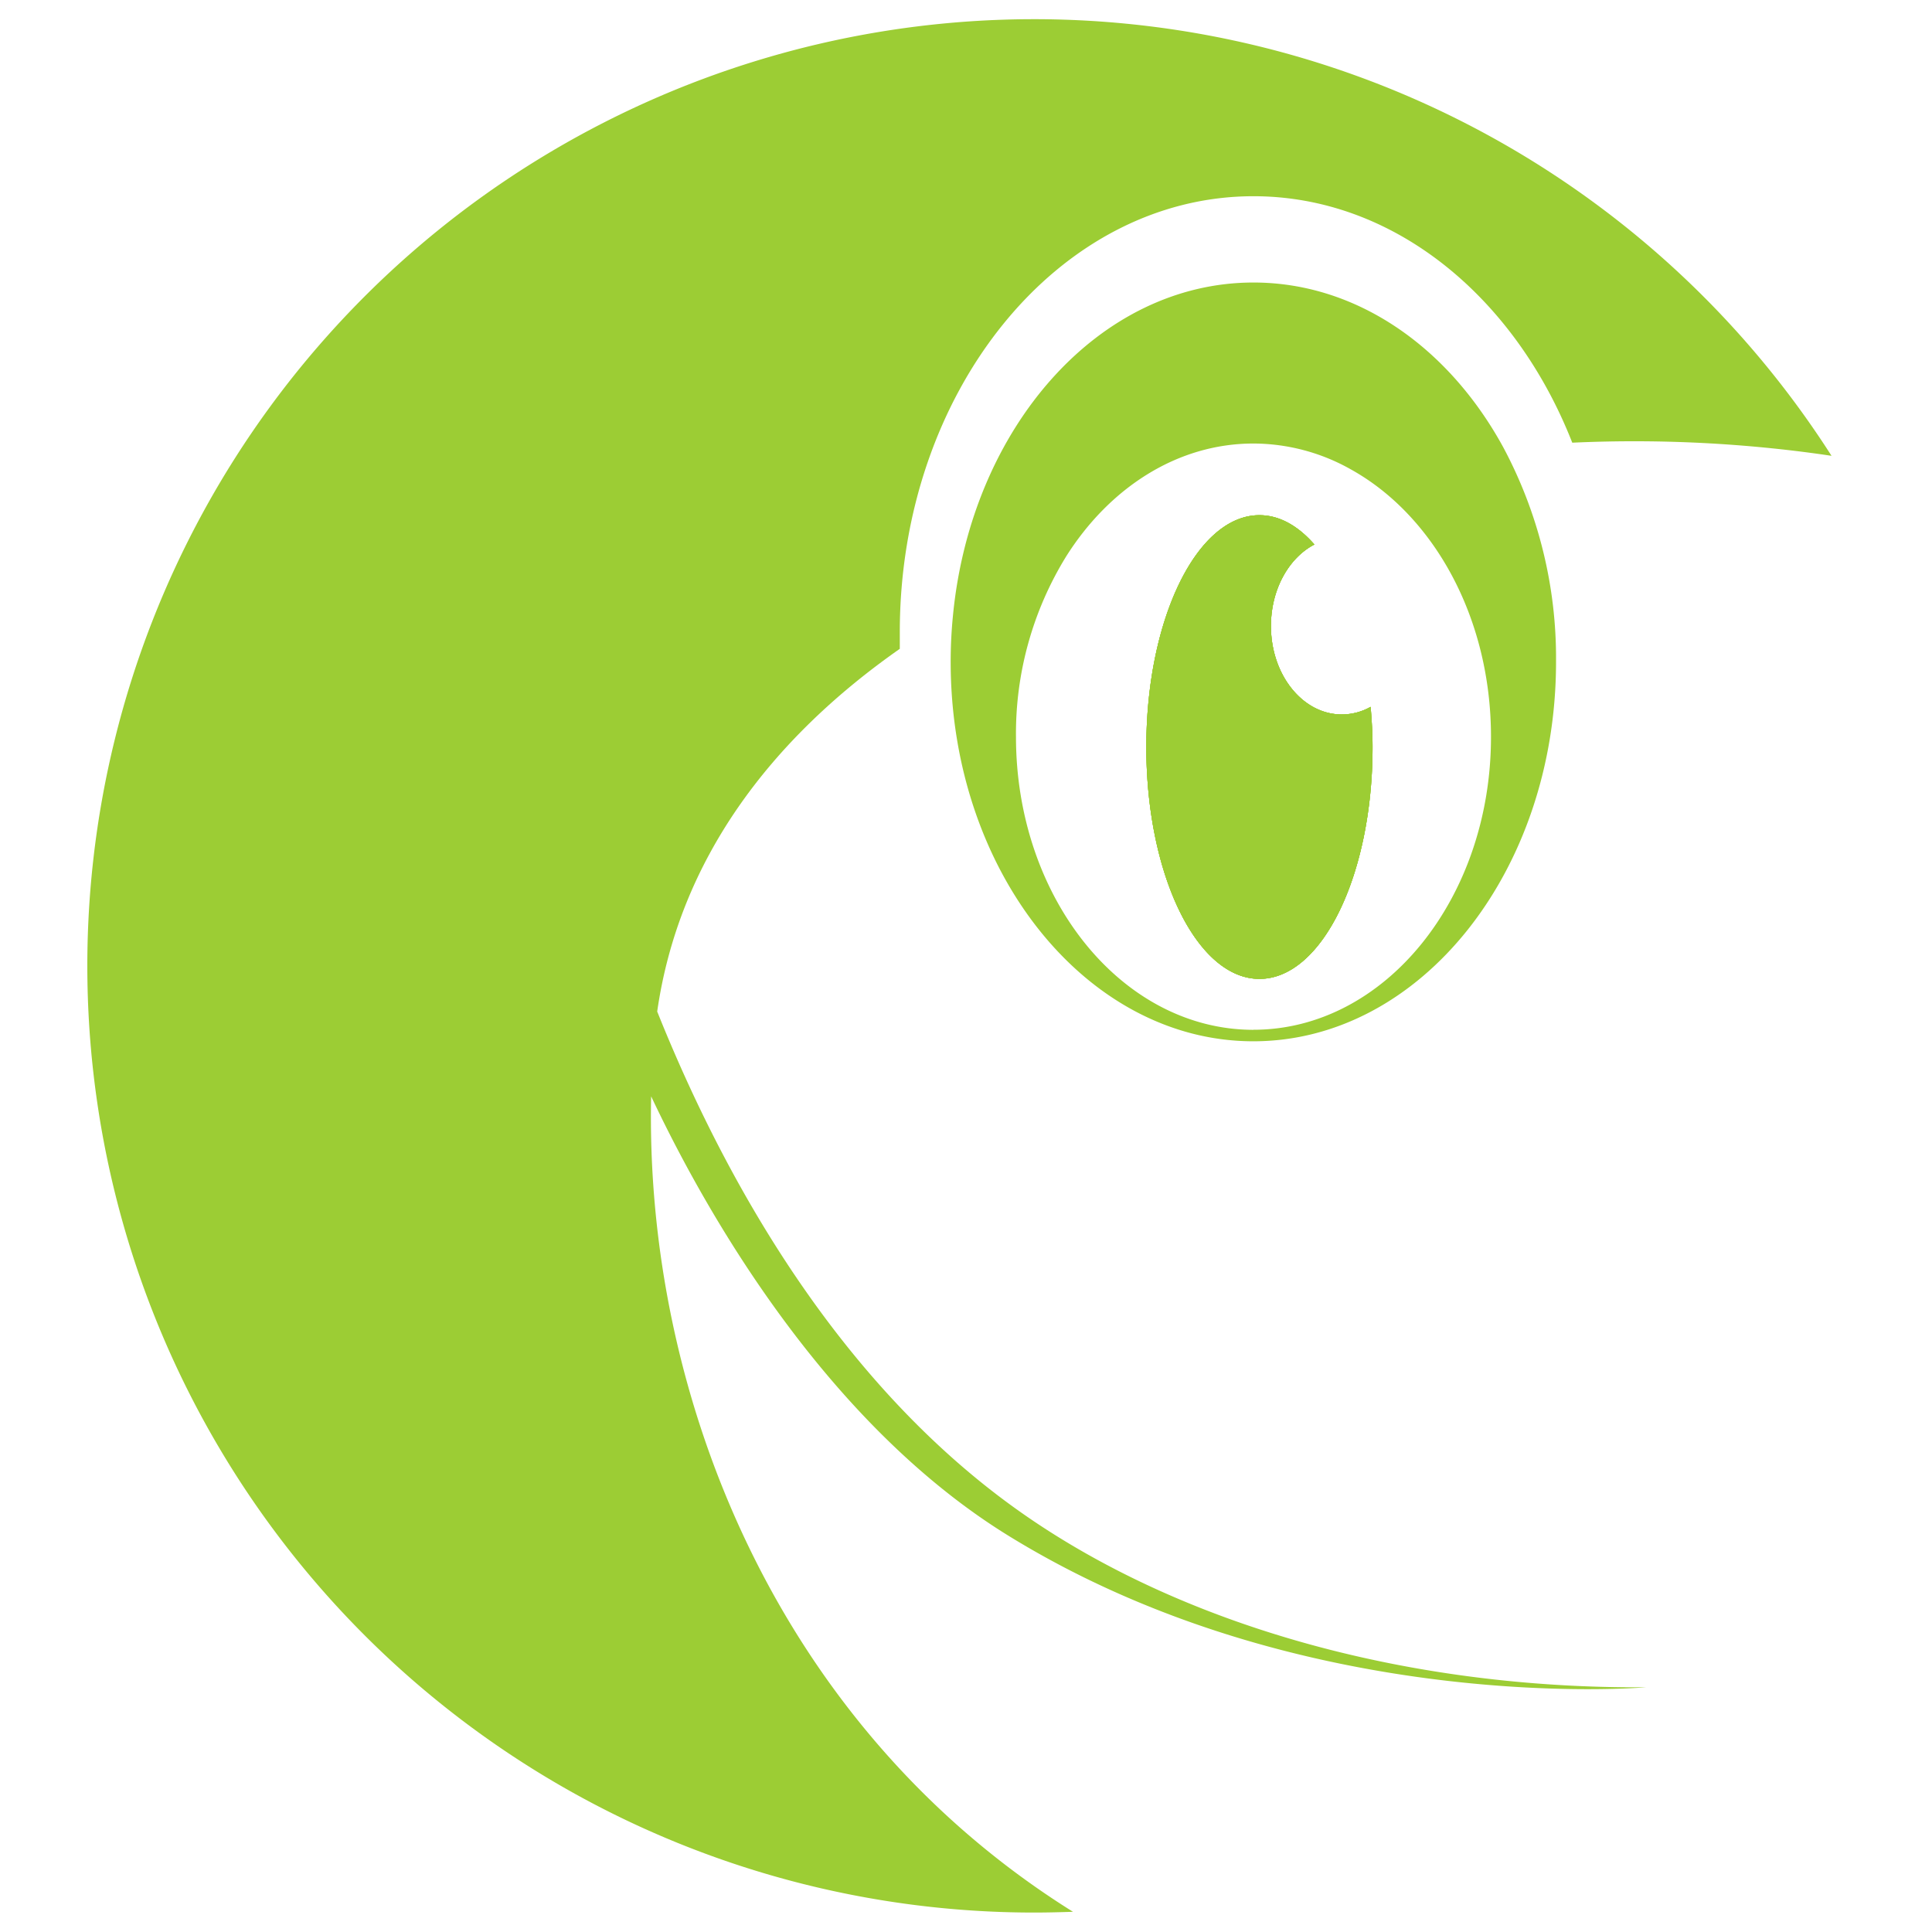 <svg id="Layer_2" data-name="Layer 2" xmlns="http://www.w3.org/2000/svg" viewBox="0 0 300 300">
  <defs>
    <style>
      .cls-1 {
        fill: #9ccd34;
      }
    </style>
  </defs>
  <title>MKPD-Logo</title>
  <g>
    <g>
      <path class="cls-1" d="M213.13,116c0,19.88-7.86,36-17.56,36S178,135.86,178,116s7.86-36,17.56-36c3.11,0,6,1.65,8.54,4.55-4,2.08-6.75,7-6.75,12.66,0,7.59,4.93,13.73,11,13.73a9.1,9.1,0,0,0,4.48-1.18C213,111.77,213.13,113.85,213.13,116Z"/>
      <path class="cls-1" d="M233.44,69.48C225,54,210.75,43.87,194.64,43.87c-24,0-43.78,22.49-46.65,51.56a72.9,72.9,0,0,0-.37,7.35c0,32.54,21.05,58.91,47,58.91s47-26.37,47-58.91A69.35,69.35,0,0,0,233.44,69.48Zm-38.8,90.43c-20.37,0-36.88-20.38-36.88-45.52a52.4,52.4,0,0,1,7.8-28c6.74-10.67,17.27-17.52,29.08-17.52a30.92,30.92,0,0,1,15.09,4c12.85,7.11,21.79,23,21.79,41.54C231.53,139.53,215,159.9,194.64,159.9Z"/>
      <path class="cls-1" d="M213.13,116c0,19.88-7.86,36-17.56,36S178,135.86,178,116s7.86-36,17.56-36c3.11,0,6,1.65,8.54,4.55-4,2.08-6.75,7-6.75,12.66,0,7.59,4.93,13.73,11,13.73a9.1,9.1,0,0,0,4.48-1.18C213,111.77,213.13,113.85,213.13,116Z"/>
      <path class="cls-1" d="M213.13,116c0,19.88-7.86,36-17.56,36S178,135.86,178,116s7.86-36,17.56-36c3.11,0,6,1.65,8.54,4.55-4,2.08-6.75,7-6.75,12.66,0,7.59,4.93,13.73,11,13.73a9.1,9.1,0,0,0,4.48-1.18C213,111.77,213.13,113.85,213.13,116Z"/>
      <path class="cls-1" d="M213.13,116c0,19.88-7.86,36-17.56,36S178,135.86,178,116s7.86-36,17.56-36c3.11,0,6,1.65,8.54,4.55-4,2.08-6.75,7-6.75,12.66,0,7.59,4.93,13.73,11,13.73a9.1,9.1,0,0,0,4.48-1.18C213,111.77,213.13,113.85,213.13,116Z"/>
    </g>
    <path class="cls-1" d="M139.72,98.16c0,.87,0,1.73,0,2.59-20,14-34.28,32.71-37.67,56.32,11,27.46,29.3,59.39,58.16,78.93,24.58,16.65,58.75,26.26,95.39,26,0,0-53.12,4.7-98.89-23.46-27-16.59-45.67-47.25-55.6-68.3-1,45.88,19.21,97.7,65.5,126.62-2,.07-4.05.12-6.08.12A147,147,0,1,1,284.4,70.78q-9-1.35-18.5-1.91a209.78,209.78,0,0,0-21.76-.13c-8.89-22.64-27.71-38.27-49.5-38.27C164.31,30.47,139.72,60.78,139.72,98.16Z"/>
  </g>
</svg>
